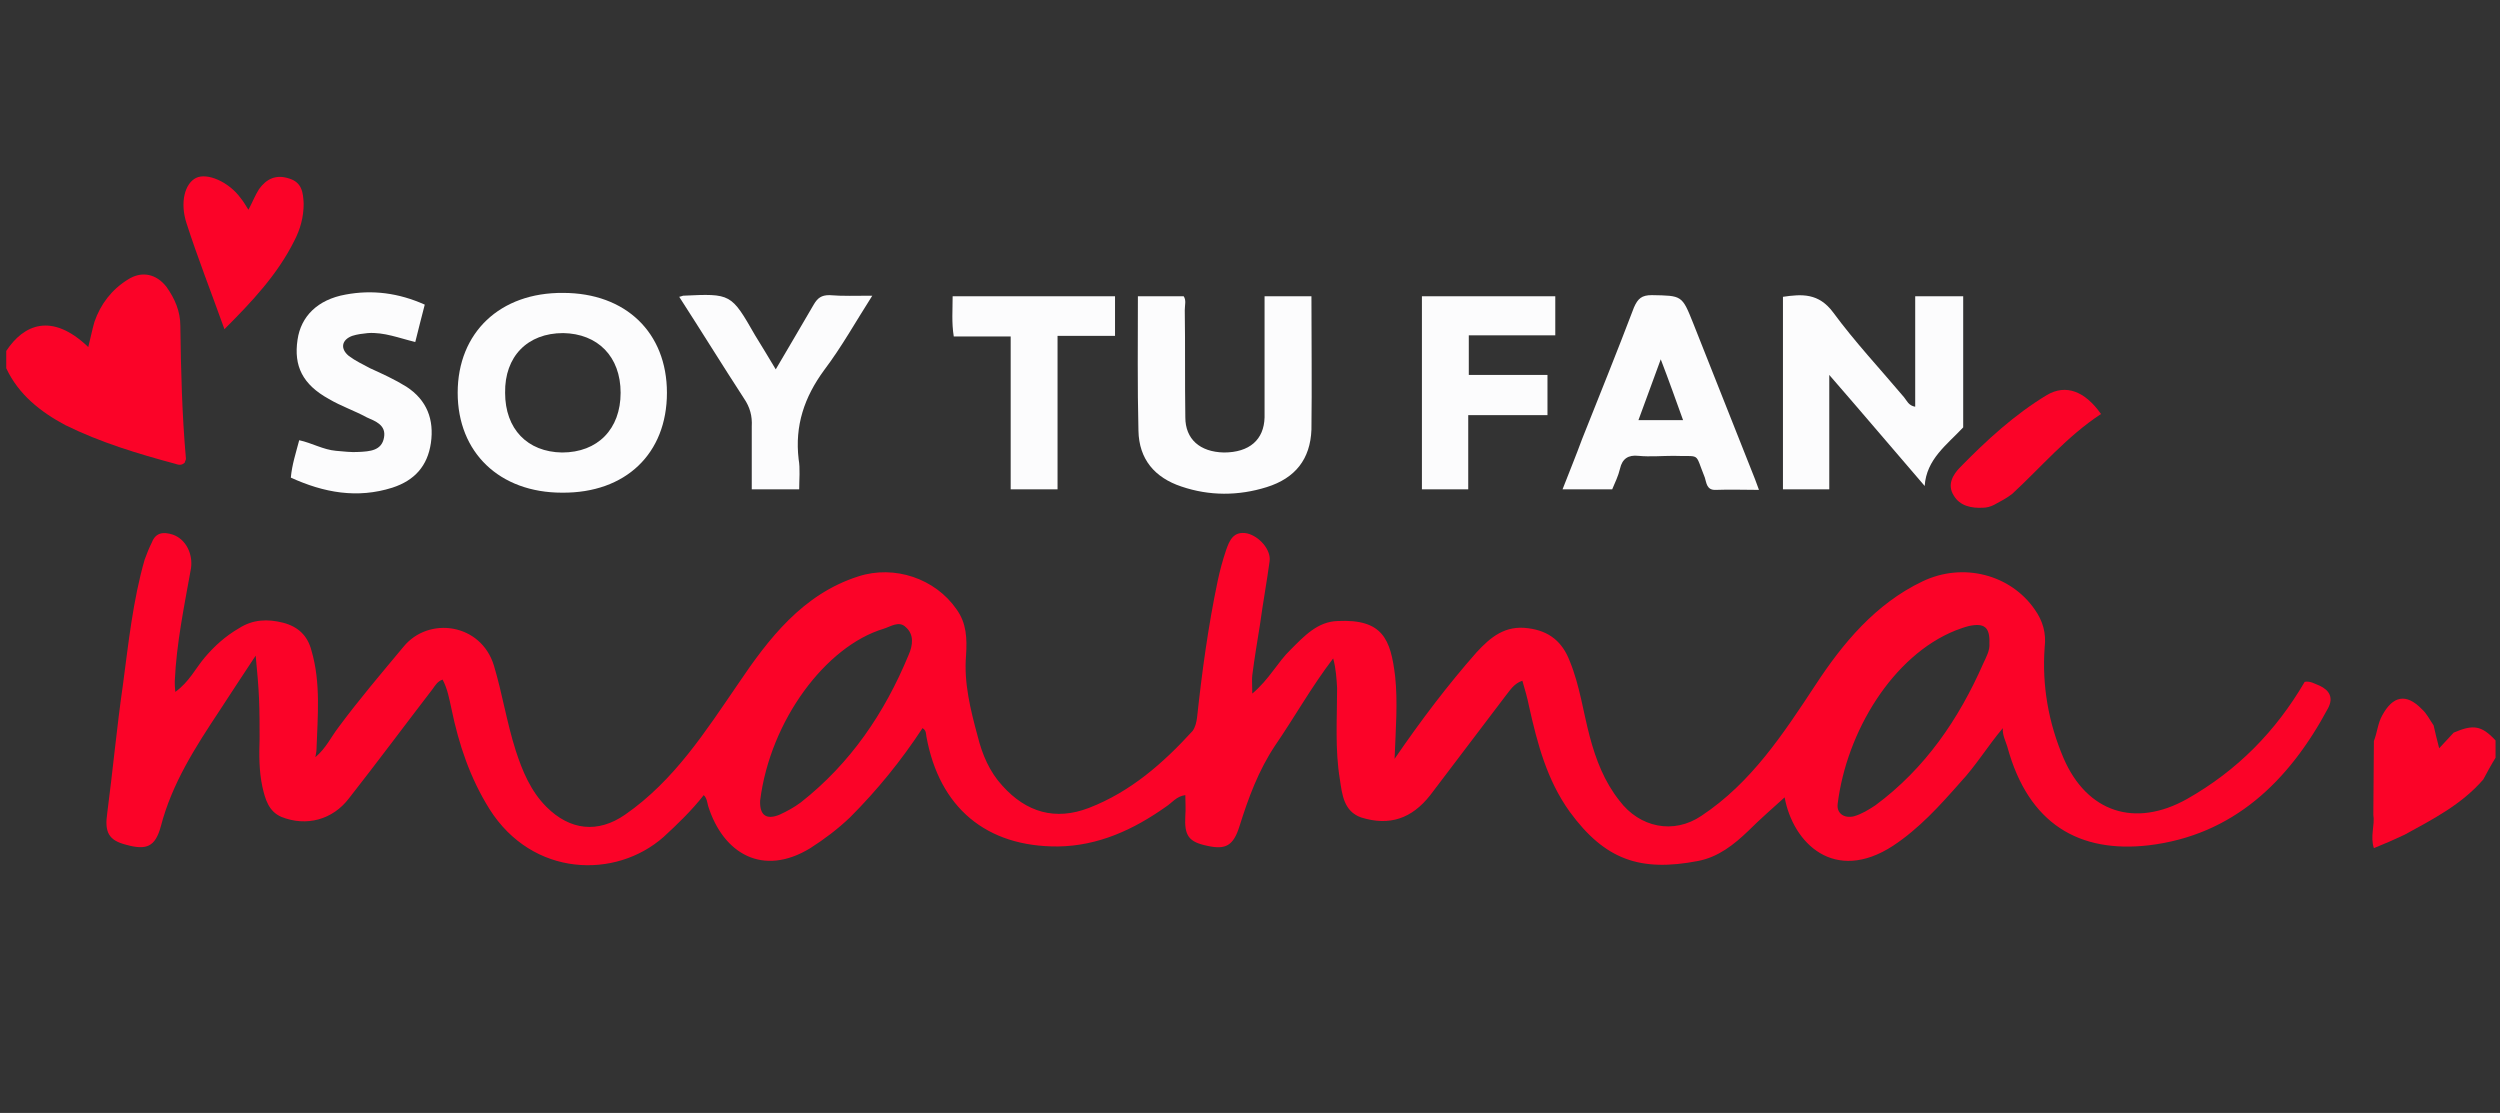 <?xml version="1.0" encoding="UTF-8" standalone="no"?>
<svg
   xmlns:dc="http://purl.org/dc/elements/1.1/"
   xmlns:cc="http://creativecommons.org/ns#"
   xmlns:rdf="http://www.w3.org/1999/02/22-rdf-syntax-ns#"
   xmlns:svg="http://www.w3.org/2000/svg"
   xmlns="http://www.w3.org/2000/svg"
   xmlns:sodipodi="http://sodipodi.sourceforge.net/DTD/sodipodi-0.dtd"
   xmlns:inkscape="http://www.inkscape.org/namespaces/inkscape"
   version="1.1"
   id="Capa_1"
   x="0px"
   y="0px"
   viewBox="0 0 155 69"
   style="fill:#fff;"
   xml:space="preserve"
   sodipodi:docname="san-ticketin-2.svg"
   inkscape:version="1.0.2-2 (e86c870879, 2021-01-15)"><rect x="0" y="0" width="155" height="69" fill="#333333" stroke="none"/><defs
   id="defs11"><pattern
     id="EMFhbasepattern"
     patternUnits="userSpaceOnUse"
     width="6"
     height="6"
     x="0"
     y="0" /><pattern
     id="EMFhbasepattern-0"
     patternUnits="userSpaceOnUse"
     width="6"
     height="6"
     x="0"
     y="0" /><pattern
     id="EMFhbasepattern-6"
     patternUnits="userSpaceOnUse"
     width="6"
     height="6"
     x="0"
     y="0" /><pattern
     id="EMFhbasepattern-7"
     patternUnits="userSpaceOnUse"
     width="6"
     height="6"
     x="0"
     y="0" /></defs><sodipodi:namedview
   pagecolor="#ffffff"
   bordercolor="#666666"
   borderopacity="1"
   objecttolerance="10"
   gridtolerance="10"
   guidetolerance="10"
   inkscape:pageopacity="0"
   inkscape:pageshadow="2"
   inkscape:window-width="1920"
   inkscape:window-height="1001"
   id="namedview9"
   showgrid="false"
   inkscape:zoom="5.1367886"
   inkscape:cx="86.296205"
   inkscape:cy="27.698827"
   inkscape:window-x="-9"
   inkscape:window-y="-9"
   inkscape:window-maximized="1"
   inkscape:current-layer="g1219"
   inkscape:document-rotation="0" />

<g
   id="g1219"
   transform="matrix(0.097,0,0,0.097,69.357,28.866)"><g
     id="g1234"
     transform="matrix(1.07,0,0,1.07,-5.884,123.458)"><path
       style="fill:#fb0328;fill-opacity:1;fill-rule:nonzero;stroke:none"
       d="m -659.011,-183.862 c 10.333,-15.667 27,-23.333 49,-2.333 1.333,-5.333 2.333,-10.333 3.667,-15 3.667,-10.667 10.333,-19.333 20,-25.333 8.333,-5.333 17,-3.333 23,4.333 5,7 8.333,14.667 8.333,23.333 0.333,26.333 1,53 3.333,79.333 0,1 -0.667,1.667 -0.667,2.333 -2,2 -4,1.333 -6,0.667 -22.333,-6 -44.333,-12.667 -65.333,-23 -15,-8 -28,-18.333 -35.333,-34 0,-3.667 0,-7 0,-10.333 z"
       id="path1036" /><path
       style="fill:#fcfcfd;fill-opacity:1;fill-rule:nonzero;stroke:none"
       d="m -264.345,-158.862 c 0,36.333 -24.667,60 -62.667,59.667 -37.333,0 -62.333,-24 -62.333,-59.667 0,-36 25.333,-60 63,-59.667 37.333,0 62,23.667 62,59.667 z m -62,-35.667 c -21.333,0 -35,14 -34.667,35.667 0,21.667 13.333,35.333 34,35.667 21.333,0 35,-14 35,-35.667 0,-21.667 -13.667,-35.333 -34.333,-35.667 z"
       id="path1038" /><path
       style="fill:#fcfcfd;fill-opacity:1;fill-rule:nonzero;stroke:none"
       d="m 486.989,-103.196 c -18.667,-21.667 -37,-43.333 -57,-66.333 0,23.667 0,45.667 0,68.333 -9.667,0 -18.333,0 -27.667,0 0,-38.333 0,-76.333 0,-115 11.333,-1.667 21.333,-2.333 30,9.333 13,17.667 28,33.667 42.333,50.667 1.667,2 2.667,5 6.667,5.667 0,-22 0,-44 0,-66 9.667,0 18.667,0 28.667,0 0,26.333 0,52.333 0,78.333 -9.667,10.333 -22,19 -23,35 z"
       id="path1040" /><path
       style="fill:#fcfcfd;fill-opacity:1;fill-rule:nonzero;stroke:none"
       d="m 120.655,-216.529 c 0,27 0.333,53.333 0,79.667 -0.667,17.667 -9.667,29 -26.667,34.333 -17,5.333 -34.333,5.333 -51,-0.333 -16,-5.333 -25.333,-16.333 -25.667,-33.333 -0.667,-26.667 -0.333,-53 -0.333,-80.333 9.333,0 18,0 27.333,0 1.667,2.333 0.667,5.333 0.667,8.333 0.333,21.333 0,42.667 0.333,64 0,13 8.667,20.667 23,21 15.333,0 24,-7.667 24.333,-21 0,-24 0,-48 0,-72.333 9.333,0 18.333,0 28,0 z"
       id="path1042" /><path
       style="fill:#fcfcfd;fill-opacity:1;fill-rule:nonzero;stroke:none"
       d="m 300.322,-101.196 c -10,0 -19.333,0 -29.667,0 4,-10.333 8,-20 11.667,-30 10.333,-26 21,-52.333 31,-78.667 2.333,-5.333 4.667,-7.333 10.667,-7.333 18,0.333 18,0 24.667,16.667 12.333,31 24.667,62.333 37,93.333 0.667,1.667 1.333,3.667 2.333,6.333 -9,0 -17.333,-0.333 -25.667,0 -5.667,0.333 -5.667,-4.333 -6.667,-7.333 -6.333,-15.667 -2,-12.333 -18.667,-13 -7,0 -14,0.667 -21,0 -6,-0.667 -9.667,1.667 -11,7.667 -1,4.333 -3,8.333 -4.667,12.333 z m 29,-77.667 c -4.667,13 -9,24.333 -13.333,36.333 9.333,0 17.667,0 26.667,0 -4.333,-12 -8.333,-23.333 -13.333,-36.333 z"
       id="path1044" /><path
       style="fill:#fcfcfd;fill-opacity:1;fill-rule:nonzero;stroke:none"
       d="m -489.011,-108.196 c 0.667,-7.667 3,-14.667 5,-22.333 7.667,1.667 14.333,5.667 22,6.333 4.333,0.333 9,1 13.667,0.667 6.333,-0.333 13.667,-0.667 15,-8.667 1.333,-7.333 -5,-9.667 -10.333,-12 -7.333,-4 -15.333,-6.667 -22.667,-11 -15.667,-8.667 -21,-19.667 -18.667,-35.333 2,-14 12,-24 28.667,-27 16,-3 31.667,-1 47.333,6 -2,7.333 -3.667,14.667 -5.667,22.333 -9.667,-2.333 -18.667,-6 -28.333,-5.333 -3,0.333 -6.333,0.667 -9.333,1.667 -6.333,2.333 -7.333,7.667 -2,12 4,3 8.333,5 12.667,7.333 7.333,3.333 14.667,6.667 21.667,11 12.333,8 16.667,19.667 14.667,33.667 -2,13.667 -9.667,22.333 -23,26.667 -21,6.667 -41,3 -60.667,-6 z"
       id="path1046" /><path
       style="fill:#fcfcfd;fill-opacity:1;fill-rule:nonzero;stroke:none"
       d="m 186.655,-216.529 c 26.667,0 53,0 79.667,0 0,7.667 0,15 0,23.333 -17,0 -34,0 -51.667,0 0,8 0,15.333 0,23.667 15.667,0 31,0 47,0 0,8.333 0,15.667 0,24 -15.667,0 -31,0 -47.333,0 0,15.333 0,29.333 0,44.333 -9.667,0 -18.333,0 -27.667,0 0,-38.333 0,-76.333 0,-115.333 z"
       id="path1048" /><path
       style="fill:#fcfcfd;fill-opacity:1;fill-rule:nonzero;stroke:none"
       d="m -257.011,-216.196 c 1.667,-0.333 2,-0.667 2.333,-0.667 28.667,-1.333 28.667,-1.333 43,23.667 4,6.333 7.667,12.667 12.333,20.333 8,-13.667 15.333,-26 22.667,-38.667 2.333,-4 4.667,-5.667 9.333,-5.667 8,0.667 16,0.333 25.667,0.333 -10,15.667 -18.333,30.667 -28.667,44.333 -12,16.333 -17.667,33.333 -15.333,53.333 1,5.667 0.333,12 0.333,18 -9.667,0 -18.333,0 -28.333,0 0,-12.333 0,-25 0,-37.667 0.333,-6 -1,-11.333 -4.667,-16.667 -13,-20 -25.333,-40 -38.667,-60.667 z"
       id="path1050" /><path
       style="fill:#fcfcfd;fill-opacity:1;fill-rule:nonzero;stroke:none"
       d="m 3.322,-192.862 c -11.667,0 -22.667,0 -34.333,0 0,30.667 0,61 0,91.667 -9.333,0 -18.333,0 -28,0 0,-30.333 0,-60.667 0,-91.333 -11.667,0 -22.333,0 -34,0 -1.333,-8.333 -0.667,-15.667 -0.667,-24 32.333,0 64.333,0 97,0 0,7.667 0,15 0,23.667 z"
       id="path1052" /><path
       style="fill:#fb0328;fill-opacity:1;fill-rule:nonzero;stroke:none"
       d="m -528.678,-196.862 c -8,-22.333 -16,-42.667 -22.667,-63.333 -4,-12.333 -1,-23.667 5.667,-27 6.667,-3.333 19.667,2.333 26.667,12 1.667,2 3,4.333 4.667,7 2.333,-4.333 4,-8.667 6.333,-12.333 4.333,-6 10,-9 18,-6.333 7.667,2.333 8.333,8.333 8.667,15 0,8 -2,15.333 -5.667,22.333 -10,20 -25,36 -41.667,52.667 z"
       id="path1054" /><path
       style="fill:#fb0328;fill-opacity:1;fill-rule:nonzero;stroke:none"
       d="m 827.989,48.804 c 0,3.333 0,7 0,10.333 -2.667,4.333 -5,8.667 -7.333,13 -13,15 -30,23.667 -47,33 -5.667,2.667 -11.667,5.333 -18.333,8 -2.333,-7 0.667,-13.667 -0.333,-20 0,-14.667 0.333,-29.333 0.333,-44 2,-5 2.333,-10.667 5,-15.333 6.333,-11.667 14.333,-13.333 23.667,-3.667 3,2.667 4.667,6.333 7,9.667 1,4.333 2,8.667 3.333,13.667 3.333,-3.667 6,-6.333 8.667,-9.333 11.667,-5 16.667,-4.333 25,4.667 z"
       id="path1056" /><path
       style="fill:#fb0328;fill-opacity:1;fill-rule:nonzero;stroke:none"
       d="m 85.322,20.804 c 10.333,-8.667 15,-18.667 23,-26.333 8,-8 16,-16.667 28,-17 27,-1.333 31.667,11 34.333,33 1.667,15.667 0.333,31.667 -0.333,49.333 16,-23.333 31.667,-44 49,-63.667 8.333,-9 17,-16.333 31,-14.333 12.667,1.667 20.333,8.333 24.667,19.667 6,14.667 8,30.333 12,45.333 3.667,13.667 8.667,26.667 17.667,38 12,16 32.333,20.333 49,9 29.667,-19.667 48.667,-48.667 68,-78 16.333,-25 36,-48.667 64,-62 24.333,-11.667 52.667,-4 67,16.667 5,7 7,14.333 6,22.667 -1.667,23 2.333,45.333 11.333,66.333 14,32.333 42.667,41.667 73.667,24.333 30,-17 53,-40.333 70.333,-70 3.333,-0.667 6.333,1.333 9,2.333 5.667,2.667 8.333,7 5,13.333 -23.333,43.667 -56.667,76 -107.333,82 -41,4.667 -71.667,-12.333 -84.333,-59 -1,-3.333 -3,-7 -2.667,-11 -9,10.667 -16,22.333 -25.333,32.333 -12.333,14 -24.667,27.667 -40.333,38 -35,22.667 -59.667,-1.667 -64.667,-29 -7.333,6.667 -14.667,13 -21.667,20 -8.667,8.333 -18,15.667 -30,18 -34.667,6.667 -55.667,-0.667 -76.667,-29.333 -13.667,-19 -19.333,-40.667 -24.333,-63 -1,-5 -2.333,-9.667 -4,-15.333 -5,1.667 -7.333,5.667 -10,9 -15,19.667 -30,39.667 -45,59.333 -11,14 -24.333,18.667 -41.333,13.333 -10.333,-3.667 -11.333,-13.667 -12.667,-22.667 -3,-18 -1.667,-36.333 -1.667,-54.667 -0.333,-5.667 -0.667,-11.333 -2.333,-17.667 -13,17 -23,35 -34.667,52 -10,15 -16,31.333 -21.333,48.333 -3.667,11.667 -8.333,14 -19,11.667 -11.333,-2.333 -14,-6 -13.333,-18 0.333,-4 0,-8 0,-12.333 -5.333,0.667 -8,4.667 -11.667,7 -19.333,13.667 -40.333,23.333 -64.333,23.667 -43,0.333 -71,-23.333 -78.667,-65.667 -0.333,-1.667 0,-3.667 -2.333,-5 -12.667,19.333 -27,37 -43.333,53.333 -7.333,7 -15.333,13 -23.667,18.333 -28.333,17.333 -52,3.333 -61,-25 -0.667,-2.333 -0.667,-4.667 -2.667,-6.667 -7.333,9.333 -15.667,17.333 -24,25 -28.667,25.333 -78.333,24 -104,-16.667 -11.667,-18.667 -18.333,-38.667 -22.667,-59.667 -1.333,-6 -2.333,-12 -5.333,-17.667 -3,1 -4.333,3.333 -6,5.667 -16.667,21.667 -33,43.667 -50,65.333 -9.667,12.667 -25.333,17 -40.333,11 -7.667,-3.333 -9.667,-10.667 -11.333,-18 -2,-9.333 -2,-19 -1.667,-28.667 0,-8 0,-16 -0.333,-24 -0.333,-7.667 -1,-15.333 -2,-25.667 -8,12 -14.667,22.333 -21.667,33 -14.333,21.667 -28.333,43.333 -35,69 -3.333,12.333 -8.667,14.333 -20.667,11 -10.667,-2.667 -13,-7.667 -11.333,-19 3.333,-25.333 5.667,-51 9.333,-76.333 3.333,-25 6,-50.667 13,-75 1.333,-3.667 2.667,-7 4.333,-10.333 2.333,-6 7,-6.333 12.333,-4.667 8,2.667 12.333,11.667 11,20.333 -4,22.333 -8.667,44.667 -9.667,67.333 0,1.667 0,3.333 0.333,6.333 8.333,-6 12,-14 17.667,-20.667 6,-7 12.333,-12.667 20.333,-17.333 8.333,-5.333 17,-5.667 26.333,-3.333 9,2.333 14.667,7.667 17,16.667 5.667,19.333 3.667,39.333 3,59 0,1.333 -0.333,2.333 -0.667,4.667 6.333,-5.333 9.333,-12 13.667,-17.667 12.333,-16.667 25.667,-32.333 39,-48.333 15,-18.333 46.333,-14 54,11.333 5,16.667 7.667,34 13,50.667 4,12.333 9,24.333 18.333,33.667 14,14 30.667,16 47,4.667 29.333,-20.333 48,-49.667 67.667,-78.333 18,-26.667 38.333,-53.333 71.667,-64 21.667,-7 46,1.333 58.667,19.667 6,8.333 6.333,17.333 5.667,27.667 -1.333,16.333 2.667,32.333 7,48.333 2.667,10.667 7,21 14.667,29.333 14.333,16 31.667,21 51.667,13.333 25,-9.667 44.333,-26.667 62,-46 1.667,-2.333 2.333,-5.333 2.667,-8 3,-27.667 6.667,-54.667 12.333,-81.667 1.333,-6.333 3,-12.333 5,-18.333 2,-5.667 4.333,-11.667 12.667,-10 7,1.667 14.333,9.667 13.333,16.667 -1.667,12.333 -4,25 -5.667,37.333 -1.667,10.333 -3.333,20.333 -4.667,30.667 -0.333,2.667 0,5.667 0,11 z m -294,64 c -0.333,8.667 3.667,11.667 11.667,8.333 4.333,-2 8.667,-4.333 12.667,-7.333 29.667,-23.333 50,-53.333 64.333,-88 2.667,-6 3.333,-12.333 -1.667,-16.667 -4,-4 -9,-0.333 -13.333,1 -34.333,10.333 -67.667,54.667 -73.667,102.667 z M 525.655,-9.196 c 0.333,-9.667 -3,-12.333 -12.333,-10.333 -2.667,0.667 -5.333,1.667 -8,2.667 -37.333,15 -65,60.333 -70.333,103.667 -0.667,5.667 4,8.667 9.667,7.333 4.667,-1.333 9,-4 13,-6.667 29.667,-22 49.667,-51.333 64.333,-84.667 1.667,-3.667 4,-7.667 3.667,-12 z"
       id="path1058" /><path
       style="fill:#fb0328;fill-opacity:1;fill-rule:nonzero;stroke:none"
       d="m 592.322,-146.196 c -20.333,13.333 -35.667,31.667 -53,47.667 -3.333,2.667 -7.333,4.667 -11,6.667 -2,1 -4.333,1.667 -6.667,1.667 -6.667,0.333 -13.667,-1 -17.333,-7.333 -4,-6.333 -0.667,-12.333 4,-17 15.667,-16 32.333,-31.333 51.667,-43 11.333,-6.667 22.667,-2.333 32.333,11.333 z"
       id="path1060" /></g></g></svg>
